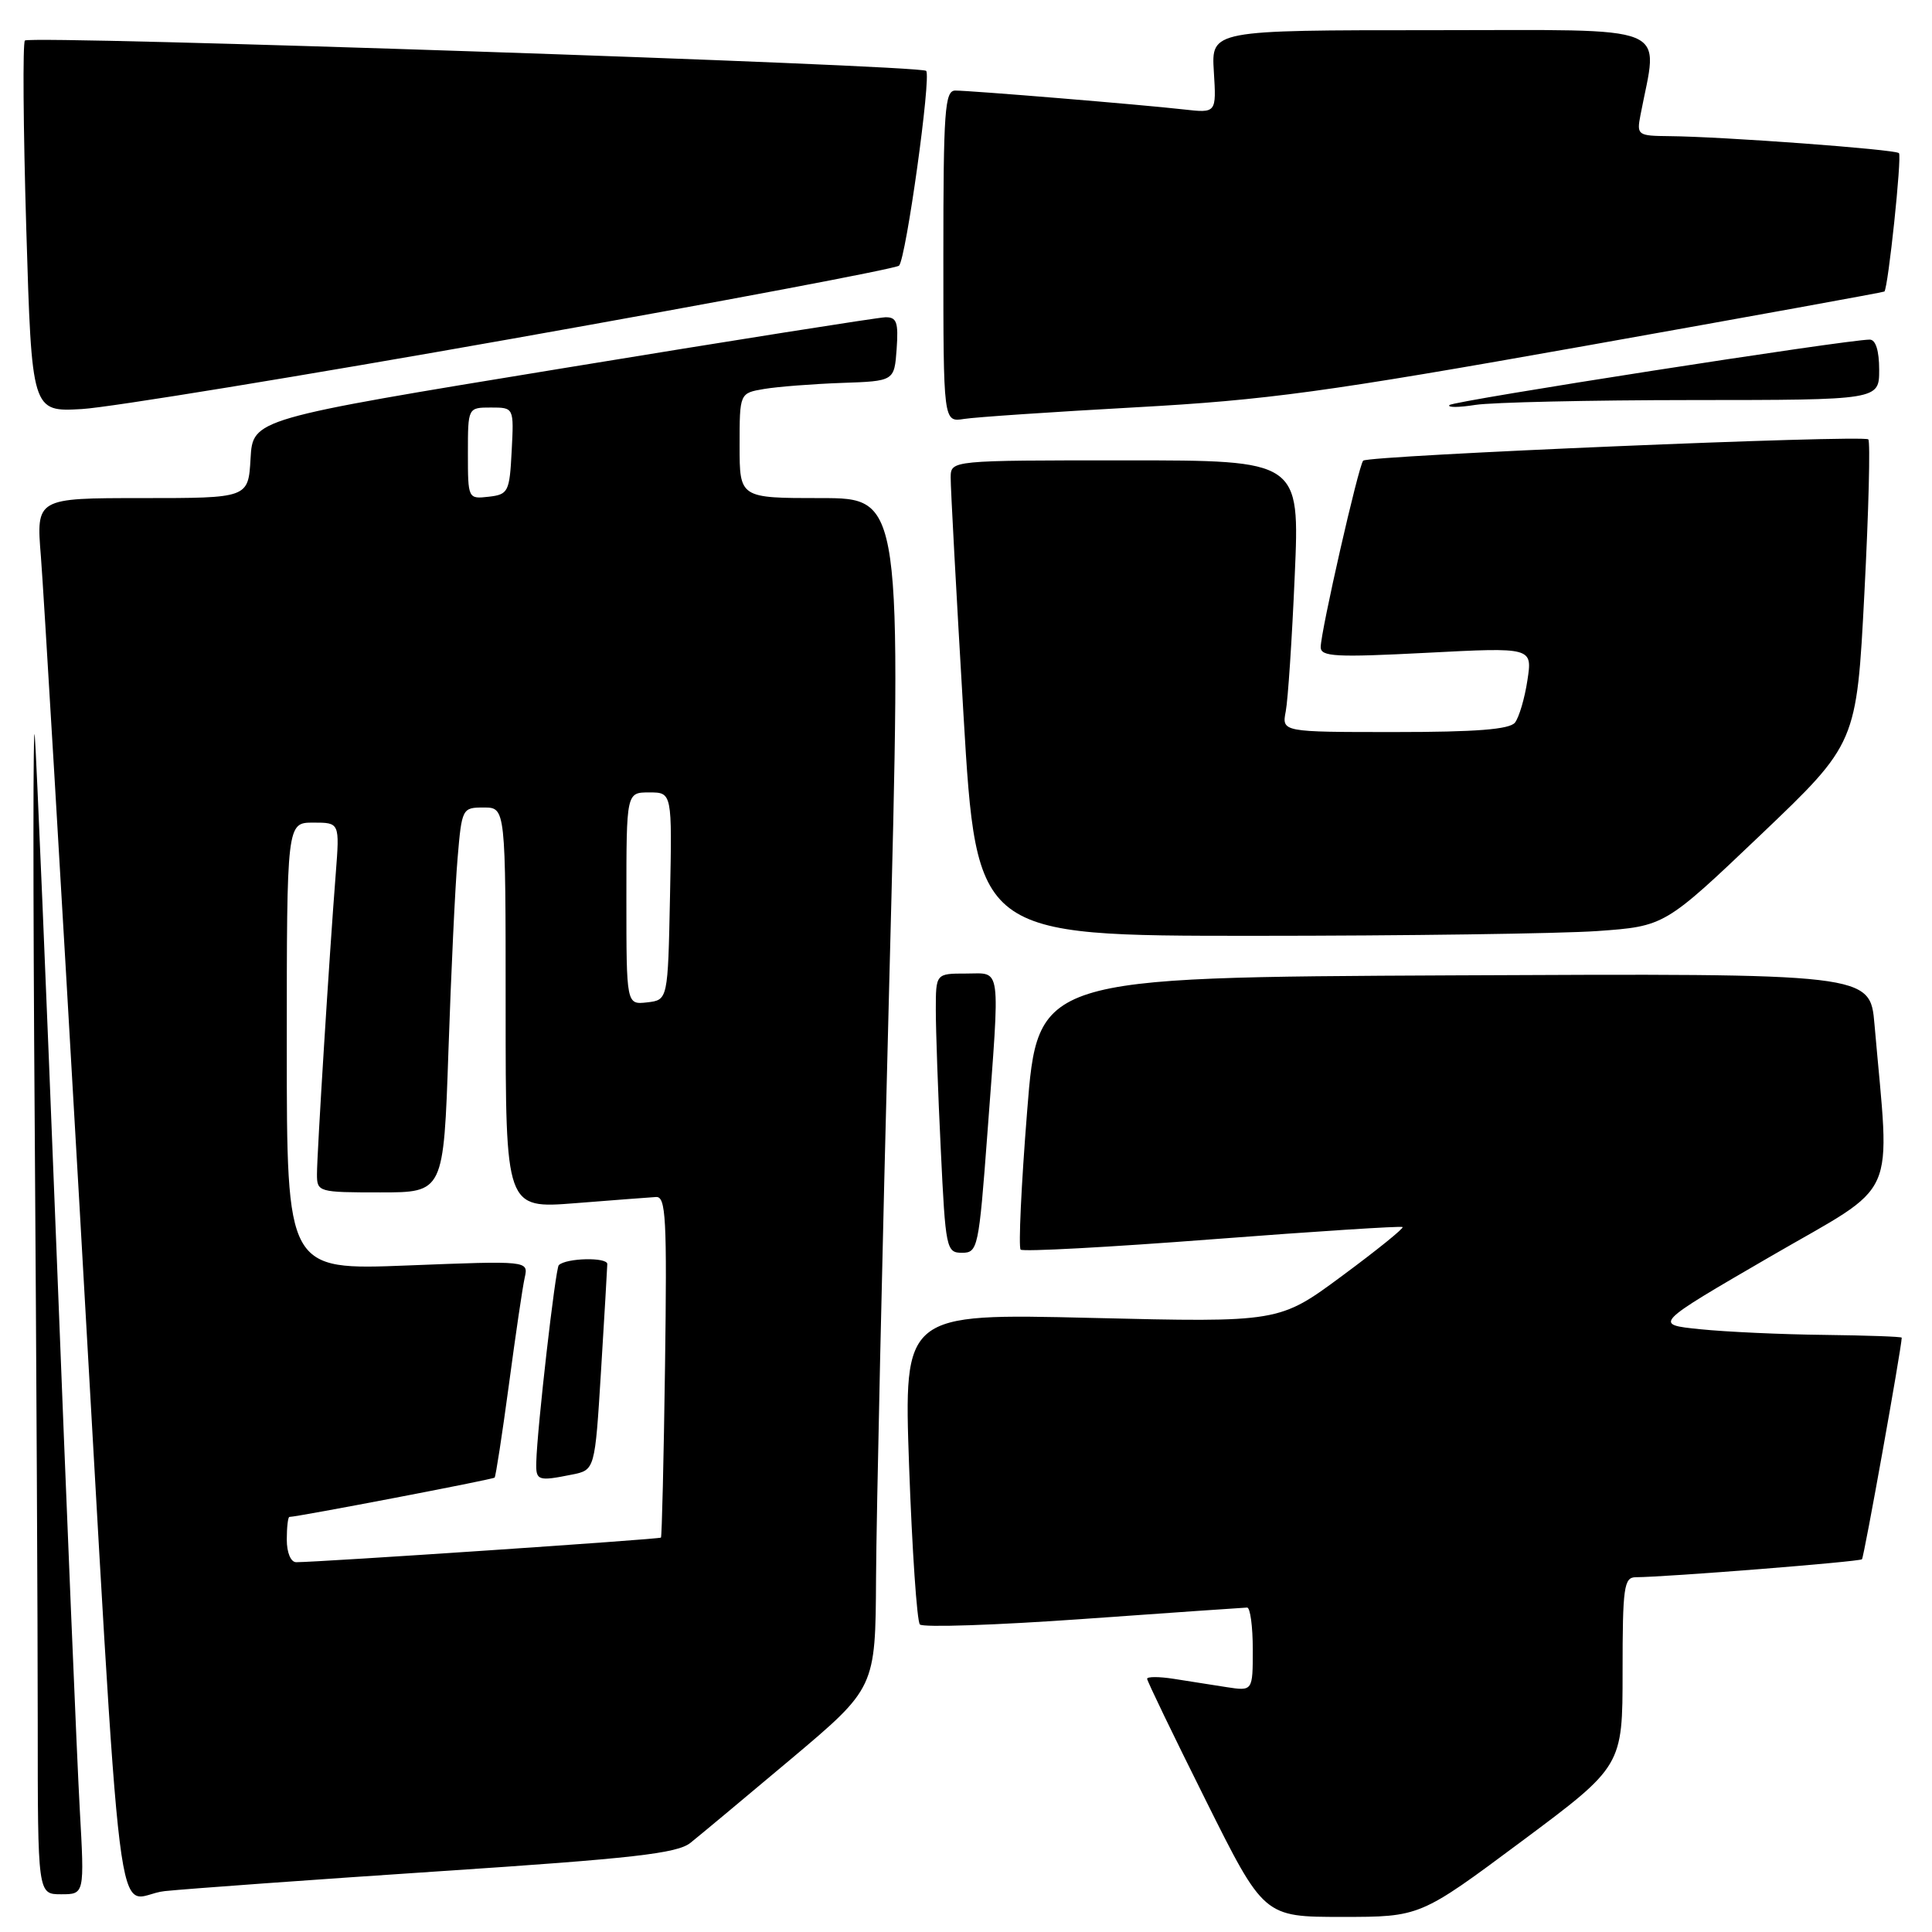 <?xml version="1.0" encoding="UTF-8" standalone="no"?>
<!DOCTYPE svg PUBLIC "-//W3C//DTD SVG 1.1//EN" "http://www.w3.org/Graphics/SVG/1.1/DTD/svg11.dtd" >
<svg xmlns="http://www.w3.org/2000/svg" xmlns:xlink="http://www.w3.org/1999/xlink" version="1.1" viewBox="0 0 256 256">
 <g >
 <path fill="currentColor"
d=" M 201.59 244.01 C 215.00 234.02 215.00 234.02 215.00 221.51 C 215.00 210.27 215.18 209.00 216.75 208.99 C 220.83 208.97 246.39 206.94 246.72 206.61 C 246.99 206.35 251.93 178.80 251.99 177.25 C 252.00 177.11 247.39 176.95 241.75 176.88 C 236.11 176.82 228.71 176.48 225.29 176.13 C 219.08 175.50 219.08 175.50 234.58 166.50 C 251.85 156.48 250.45 159.60 248.38 135.74 C 247.80 128.98 247.80 128.98 192.65 129.24 C 137.50 129.50 137.50 129.50 136.10 147.26 C 135.32 157.03 134.94 165.27 135.24 165.58 C 135.54 165.88 146.98 165.26 160.65 164.21 C 174.32 163.16 185.66 162.43 185.85 162.59 C 186.05 162.74 182.45 165.65 177.85 169.05 C 169.50 175.23 169.50 175.23 144.62 174.63 C 119.75 174.03 119.75 174.03 120.46 194.26 C 120.86 205.39 121.50 214.84 121.89 215.25 C 122.29 215.67 132.03 215.34 143.55 214.52 C 155.07 213.70 164.84 213.02 165.25 213.01 C 165.66 213.01 166.00 215.50 166.00 218.55 C 166.00 224.09 166.00 224.09 162.50 223.55 C 160.57 223.25 157.43 222.75 155.50 222.45 C 153.57 222.15 152.00 222.15 152.00 222.45 C 152.00 222.74 155.48 229.96 159.74 238.49 C 167.47 254.00 167.47 254.00 177.82 254.00 C 188.17 254.00 188.17 254.00 201.59 244.01 Z  M 10.57 239.75 C 10.22 233.56 8.83 200.15 7.48 165.50 C 6.12 130.85 4.83 100.25 4.61 97.50 C 4.38 94.75 4.37 117.92 4.60 149.00 C 4.82 180.07 5.00 215.74 5.00 228.25 C 5.00 251.00 5.00 251.00 8.10 251.00 C 11.20 251.00 11.20 251.00 10.57 239.75 Z  M 58.41 247.94 C 83.84 246.26 89.70 245.59 91.47 244.20 C 92.65 243.26 98.65 238.26 104.81 233.08 C 116.00 223.66 116.00 223.66 116.08 209.08 C 116.12 201.06 116.91 165.59 117.83 130.25 C 119.50 66.00 119.50 66.00 108.75 66.00 C 98.00 66.00 98.00 66.00 98.00 59.05 C 98.00 52.09 98.00 52.09 101.25 51.54 C 103.04 51.24 107.65 50.88 111.50 50.74 C 118.50 50.50 118.50 50.50 118.81 46.25 C 119.06 42.69 118.82 42.01 117.31 42.04 C 116.31 42.07 97.05 45.11 74.50 48.81 C 33.50 55.52 33.50 55.52 33.20 60.76 C 32.90 66.00 32.90 66.00 18.84 66.00 C 4.79 66.00 4.79 66.00 5.42 73.75 C 5.76 78.01 8.04 116.38 10.49 159.00 C 16.46 262.76 15.04 251.30 21.84 250.58 C 24.95 250.26 41.41 249.07 58.41 247.94 Z  M 130.83 150.25 C 132.53 127.40 132.75 129.00 128.00 129.00 C 124.00 129.00 124.00 129.00 124.00 133.84 C 124.00 136.50 124.29 144.83 124.66 152.34 C 125.29 165.49 125.39 166.00 127.48 166.00 C 129.56 166.00 129.70 165.38 130.83 150.25 Z  M 211.64 123.37 C 220.58 122.73 220.58 122.73 233.30 110.62 C 246.01 98.50 246.01 98.50 247.04 78.62 C 247.61 67.68 247.84 58.50 247.56 58.22 C 246.92 57.59 181.32 60.35 180.63 61.04 C 180.02 61.65 175.00 83.68 175.00 85.75 C 175.00 87.02 176.99 87.12 189.03 86.50 C 203.06 85.77 203.06 85.77 202.39 90.14 C 202.03 92.54 201.28 95.06 200.74 95.75 C 200.03 96.65 195.57 97.00 184.80 97.00 C 169.84 97.00 169.84 97.00 170.37 94.25 C 170.66 92.74 171.20 84.64 171.56 76.25 C 172.23 61.00 172.23 61.00 149.11 61.00 C 126.00 61.00 126.00 61.00 125.97 63.25 C 125.95 64.49 126.72 78.66 127.67 94.75 C 129.41 124.00 129.41 124.00 166.05 124.00 C 186.20 124.00 206.72 123.71 211.64 123.37 Z  M 150.50 53.97 C 167.88 53.01 175.68 51.95 210.00 45.84 C 231.72 41.97 249.59 38.73 249.69 38.63 C 250.19 38.16 252.03 20.70 251.62 20.29 C 251.12 19.79 228.25 18.10 221.17 18.04 C 216.99 18.00 216.86 17.90 217.37 15.25 C 219.72 2.95 222.29 4.00 189.84 4.00 C 160.50 4.00 160.50 4.00 160.84 9.49 C 161.18 14.99 161.18 14.99 156.84 14.50 C 151.20 13.86 128.62 12.00 126.58 12.00 C 125.19 12.00 125.00 14.63 125.00 33.98 C 125.00 55.95 125.00 55.95 127.75 55.51 C 129.26 55.27 139.50 54.58 150.50 53.97 Z  M 68.00 44.86 C 95.78 39.93 118.78 35.58 119.13 35.20 C 120.07 34.16 123.42 10.08 122.72 9.39 C 121.95 8.62 4.02 4.65 3.30 5.37 C 3.00 5.67 3.08 16.86 3.48 30.25 C 4.21 54.58 4.21 54.58 10.86 54.20 C 14.51 53.99 40.22 49.79 68.00 44.86 Z  M 224.25 53.01 C 249.00 53.00 249.00 53.00 249.00 49.00 C 249.00 46.47 248.54 45.00 247.75 45.00 C 244.70 45.00 192.55 53.12 192.06 53.67 C 191.75 54.01 193.30 54.00 195.50 53.65 C 197.70 53.31 210.64 53.02 224.25 53.01 Z  M 38.00 204.00 C 38.00 202.35 38.16 201.00 38.35 201.00 C 39.39 201.00 65.29 196.04 65.54 195.79 C 65.69 195.63 66.54 190.10 67.43 183.50 C 68.31 176.90 69.25 170.50 69.53 169.28 C 70.02 167.05 70.02 167.05 54.01 167.68 C 38.00 168.31 38.00 168.31 38.00 138.66 C 38.00 109.00 38.00 109.00 41.51 109.00 C 45.01 109.00 45.01 109.00 44.49 115.75 C 43.66 126.29 42.00 152.89 42.00 155.58 C 42.00 157.95 42.18 158.00 50.39 158.00 C 58.78 158.00 58.78 158.00 59.42 139.25 C 59.77 128.94 60.31 117.46 60.63 113.75 C 61.19 107.10 61.25 107.00 64.10 107.00 C 67.00 107.00 67.00 107.00 67.00 133.58 C 67.00 160.15 67.00 160.15 76.20 159.43 C 81.26 159.03 86.09 158.66 86.92 158.61 C 88.24 158.51 88.39 161.39 88.12 181.00 C 87.95 193.38 87.70 203.61 87.58 203.74 C 87.38 203.96 42.38 206.99 39.25 207.00 C 38.53 207.00 38.00 205.74 38.00 204.00 Z  M 75.79 195.39 C 78.83 194.78 78.83 194.78 79.64 181.64 C 80.08 174.41 80.46 168.05 80.47 167.50 C 80.50 166.56 75.03 166.68 74.04 167.64 C 73.60 168.07 71.17 189.27 71.06 193.75 C 70.99 196.20 71.27 196.30 75.79 195.39 Z  M 83.00 119.07 C 83.00 105.00 83.00 105.00 86.03 105.00 C 89.06 105.00 89.06 105.00 88.78 118.75 C 88.50 132.50 88.50 132.50 85.75 132.82 C 83.00 133.13 83.00 133.13 83.00 119.07 Z  M 62.00 60.07 C 62.00 54.00 62.00 54.00 65.05 54.00 C 68.10 54.00 68.10 54.00 67.80 59.75 C 67.52 65.19 67.35 65.52 64.75 65.82 C 62.02 66.13 62.00 66.09 62.00 60.07 Z "/>
</g>
</svg>